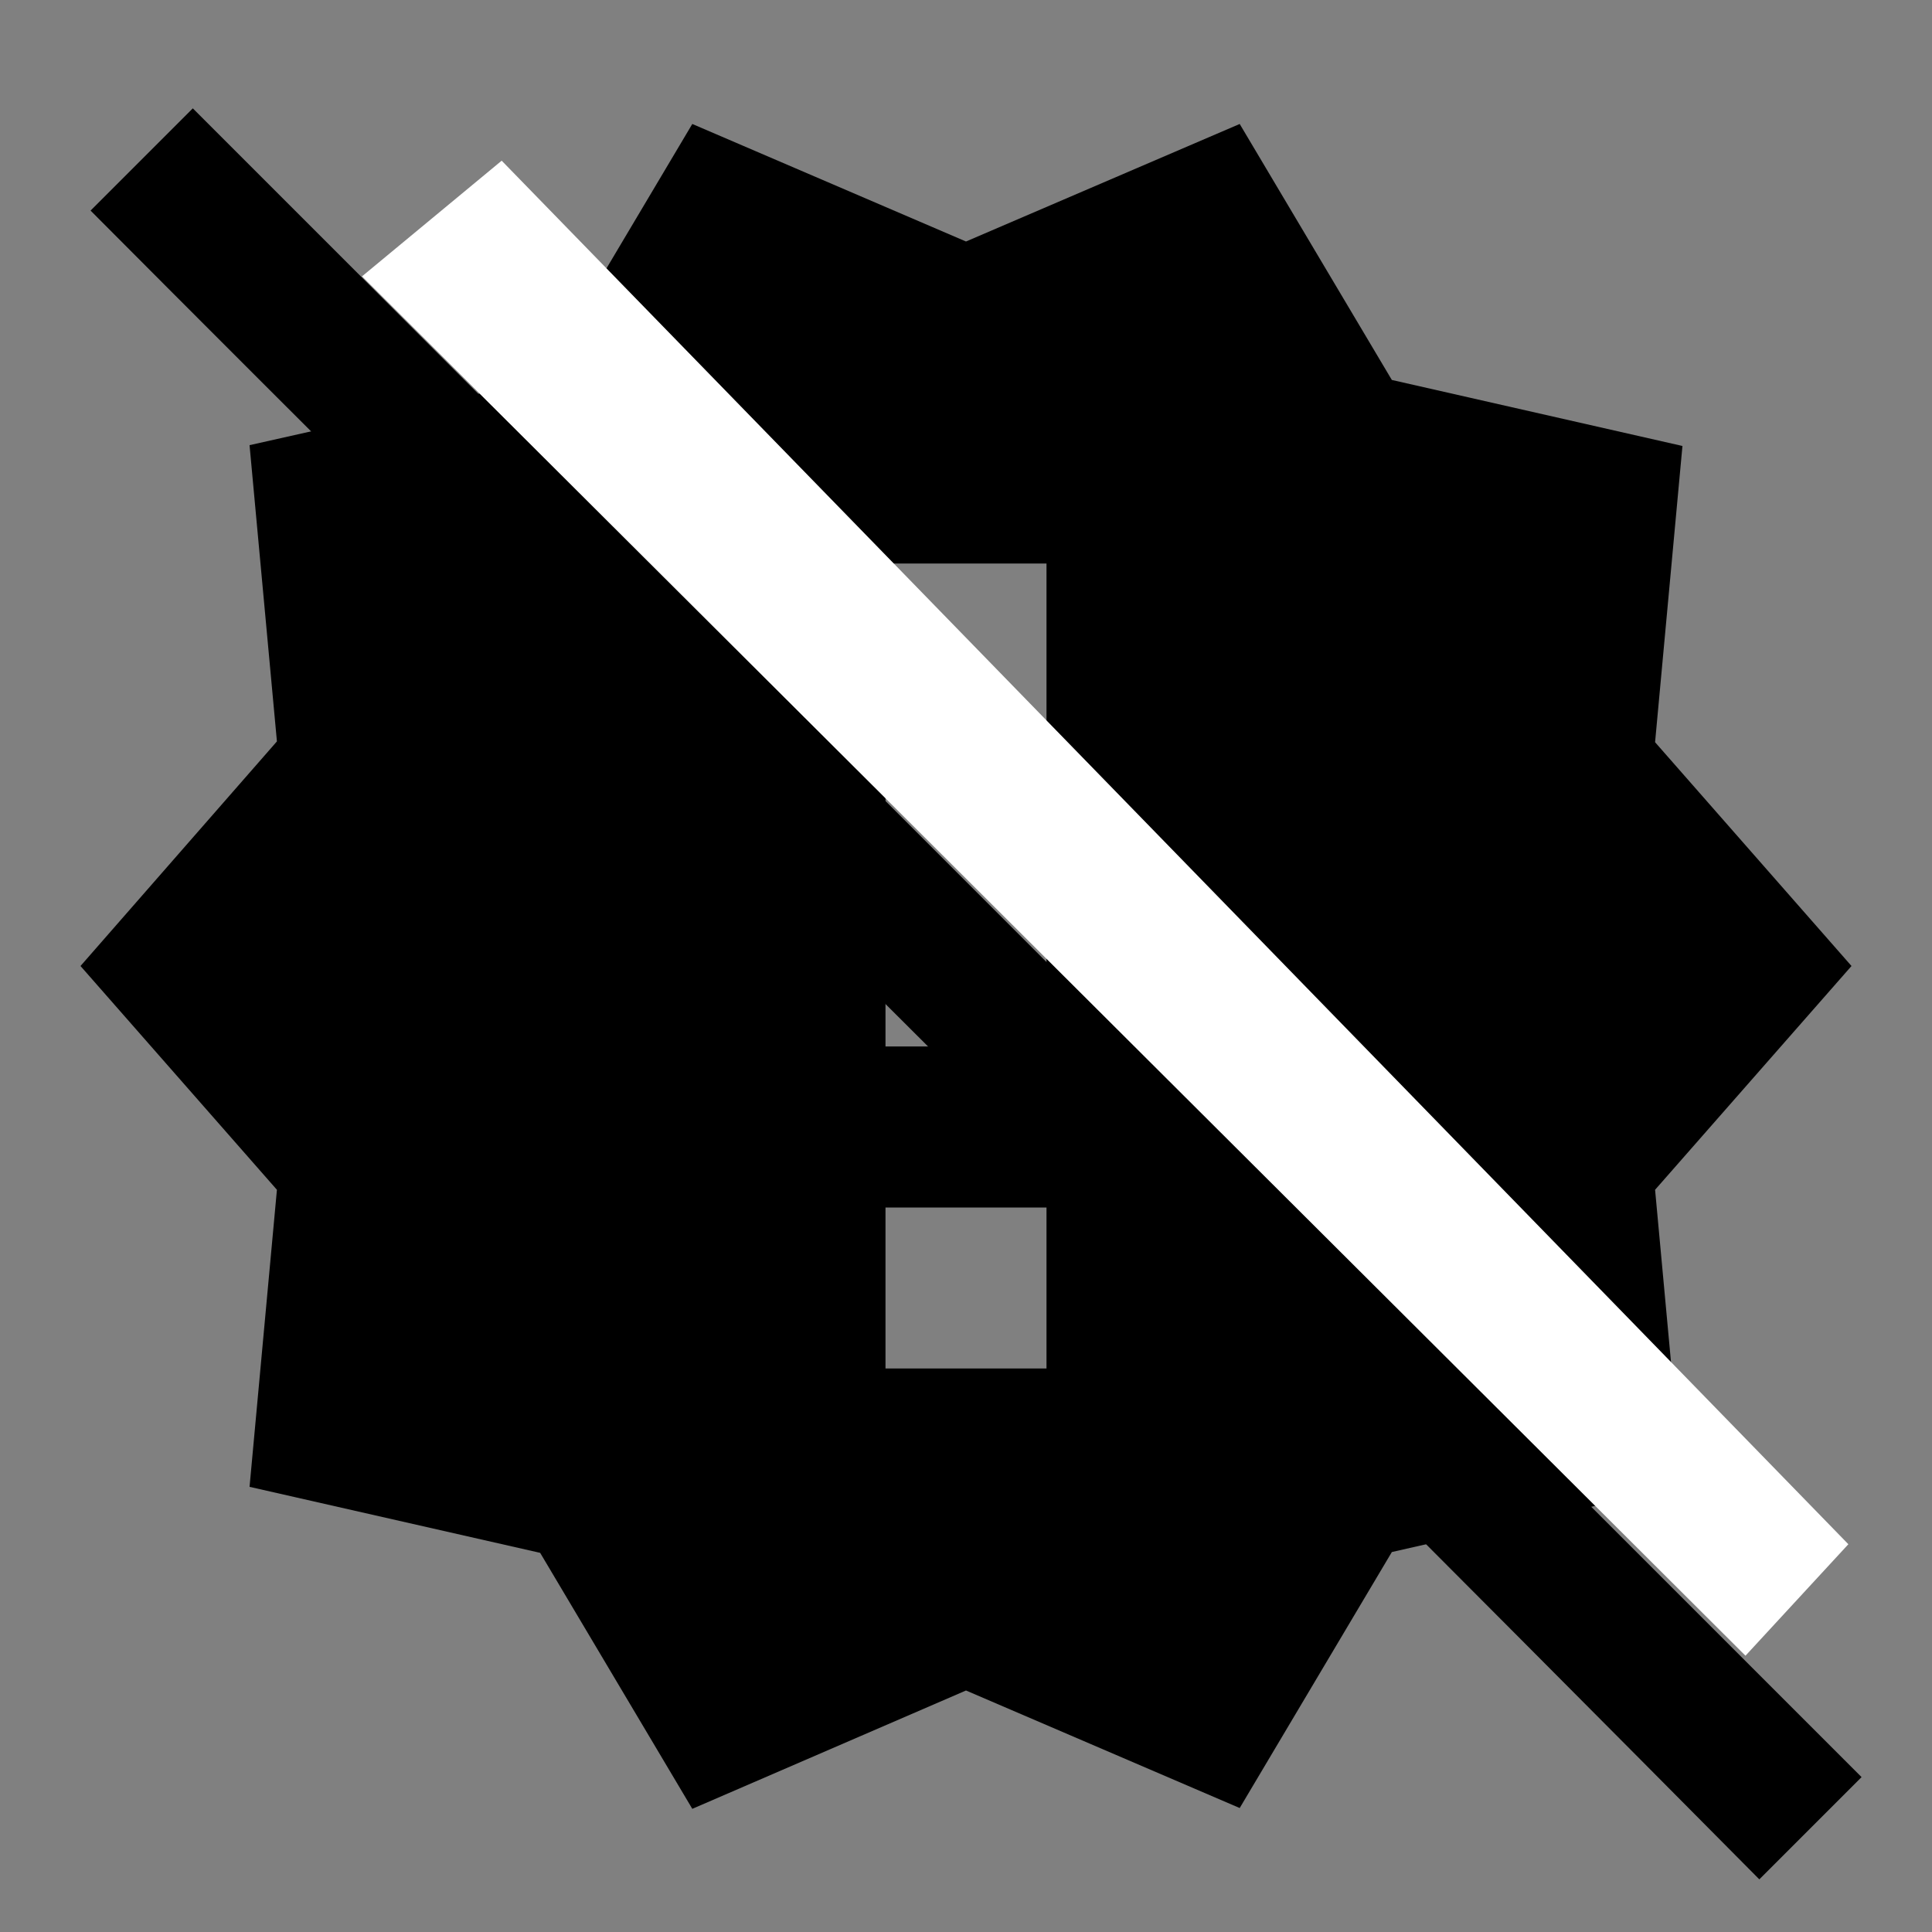 <?xml version="1.0" encoding="UTF-8" standalone="no"?>
<svg
   height="24px"
   viewBox="0 0 24 24"
   width="24px"
   fill="#000000"
   version="1.1"
   id="svg16"
   sodipodi:docname="new_releases_black_24dp.svg"
   inkscape:version="1.2.1 (9c6d41e410, 2022-07-14)"
   xmlns:inkscape="http://www.inkscape.org/namespaces/inkscape"
   xmlns:sodipodi="http://sodipodi.sourceforge.net/DTD/sodipodi-0.dtd"
   xmlns="http://www.w3.org/2000/svg"
   xmlns:svg="http://www.w3.org/2000/svg">
  <rect x="0" y="0" width="24" height="24" fill="#808080" stroke="none"/>
  <defs
     id="defs20" />
  <sodipodi:namedview
     id="namedview18"
     pagecolor="#ffffff"
     bordercolor="#666666"
     borderopacity="1.0"
     inkscape:showpageshadow="2"
     inkscape:pageopacity="0.0"
     inkscape:pagecheckerboard="0"
     inkscape:deskcolor="#d1d1d1"
     showgrid="false"
     inkscape:zoom="22.627417"
     inkscape:cx="1.016466"
     inkscape:cy="4.5961941"
     inkscape:window-width="2160"
     inkscape:window-height="1346"
     inkscape:window-x="591"
     inkscape:window-y="2149"
     inkscape:window-maximized="1"
     inkscape:current-layer="svg16" />
  <path
     d="M0 0h24v24H0z"
     fill="none"
     id="path12" />
  <path
     d="m23 12-2.44-2.78.34-3.68-3.61-.82-1.89-3.18L12 3 8.6 1.54 6.71 4.72l-3.61.81.34 3.68L1 12l2.44 2.78-.34 3.69 3.61.82 1.89 3.18L12 21l3.4 1.46 1.89-3.18 3.61-.82-.34-3.68L23 12zm-10 5h-2v-2h2v2zm0-4h-2V7h2v6z"
     id="path14" />
  <path
     d="m 2.395,1.346 -1.27,1.27 C 6.439,7.954 13.911,15.332 21.855,23.346 l 1.27,-1.27 C 16.215,15.166 9.305,8.256 2.395,1.346 Z"
     id="path251"
     sodipodi:nodetypes="ccccc" />
  <path
     style="fill:#ffffff;fill-opacity:1;stroke:#000000;stroke-width:0;stroke-linecap:butt;stroke-linejoin:miter;stroke-dasharray:none;stroke-opacity:1"
     d="M 6.232,1.996 22.961,19.183 21.683,20.568 4.497,3.433 Z"
     id="path3210"
     sodipodi:nodetypes="ccccc" />
</svg>
